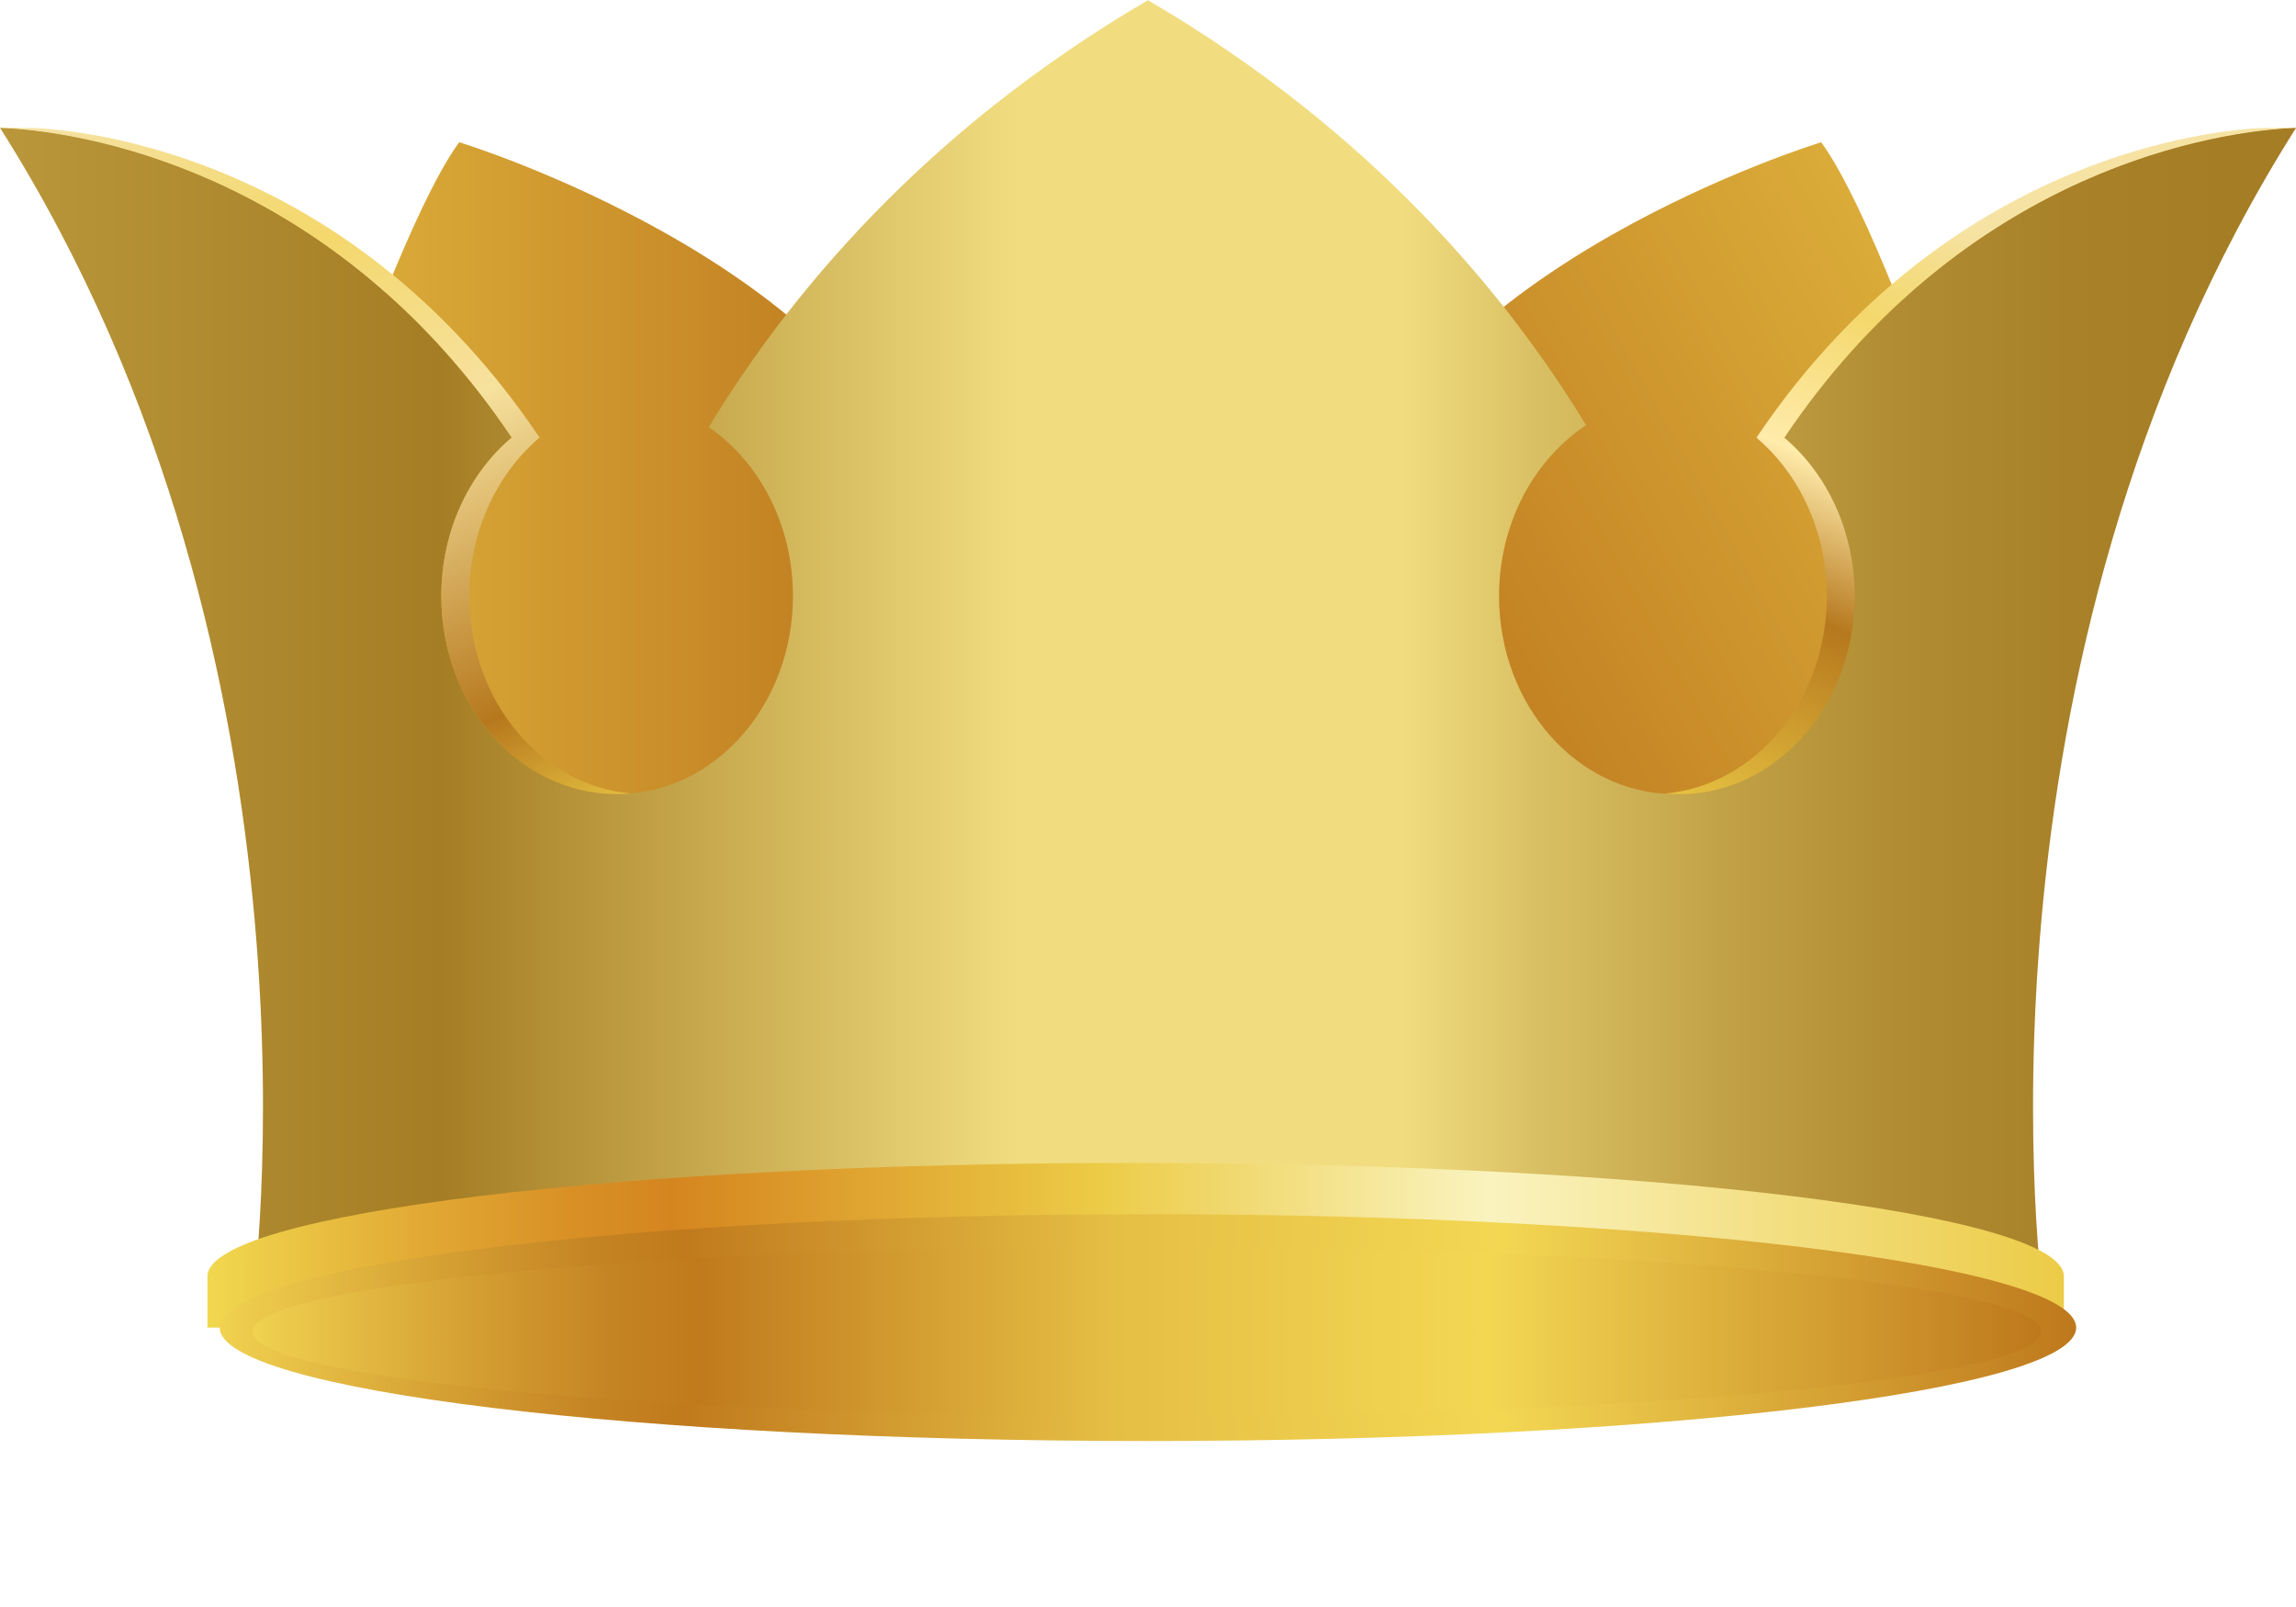 <svg width="20" height="14" viewBox="0 0 20 14" fill="none" xmlns="http://www.w3.org/2000/svg">
<g clip-path="url(#clip0_2328_122138)">
<path fill-rule="evenodd" clip-rule="evenodd" d="M3.032 3.409C3.032 3.409 3.594 1.795 4 1.239C4 1.239 7.488 2.304 8.126 4.501C8.126 4.501 6.883 8.731 5.029 7.726C3.176 6.722 3.032 3.408 3.032 3.408L3.032 3.409Z" fill="url(#paint0_linear_2328_122138)"/>
<path fill-rule="evenodd" clip-rule="evenodd" d="M16.832 3.409C16.832 3.409 16.27 1.795 15.864 1.239C15.864 1.239 12.376 2.304 11.739 4.501C11.739 4.501 12.981 8.731 14.835 7.726C16.689 6.722 16.832 3.408 16.832 3.408L16.832 3.409Z" fill="url(#paint1_linear_2328_122138)"/>
<path fill-rule="evenodd" clip-rule="evenodd" d="M20 1.113C20 1.113 17.353 1.1 15.529 3.831C15.889 4.147 16.12 4.64 16.12 5.193C16.12 6.145 15.435 6.918 14.589 6.918C13.743 6.918 13.058 6.146 13.058 5.193C13.058 4.558 13.363 4.004 13.816 3.704C13.133 2.581 11.955 1.145 10.002 0.003V0C10.002 0 10 0.001 10 0.001C9.999 0.001 9.998 0 9.997 0V0.003C8.035 1.151 6.855 2.595 6.174 3.721C6.614 4.024 6.907 4.57 6.907 5.193C6.907 6.145 6.221 6.918 5.375 6.918C4.53 6.918 3.844 6.146 3.844 5.193C3.844 4.628 4.085 4.126 4.458 3.812C2.635 1.1 0 1.113 0 1.113C2.981 5.823 2.198 11.354 2.198 11.354H17.802C17.802 11.354 17.02 5.823 20.001 1.113H20Z" fill="url(#paint2_linear_2328_122138)"/>
<path fill-rule="evenodd" clip-rule="evenodd" d="M5.497 6.913C5.457 6.916 5.417 6.918 5.375 6.918C4.53 6.918 3.844 6.146 3.844 5.193C3.844 4.628 4.084 4.127 4.457 3.812C2.975 1.607 0.908 1.152 0 1.113C-0.003 1.107 0.247 1.119 0.243 1.114C0.243 1.114 2.877 1.1 4.7 3.812C4.329 4.127 4.088 4.628 4.088 5.193C4.088 6.1 4.709 6.843 5.497 6.913Z" fill="url(#paint3_linear_2328_122138)"/>
<path fill-rule="evenodd" clip-rule="evenodd" d="M14.503 6.914C14.543 6.917 14.584 6.919 14.625 6.919C15.47 6.919 16.156 6.147 16.156 5.194C16.156 4.629 15.916 4.128 15.543 3.813C17.026 1.608 19.093 1.153 20.001 1.113C20.004 1.108 19.754 1.119 19.758 1.114C19.758 1.114 17.123 1.101 15.3 3.813C15.672 4.128 15.913 4.629 15.913 5.193C15.913 6.1 15.292 6.843 14.504 6.913L14.503 6.914Z" fill="url(#paint4_linear_2328_122138)"/>
<g filter="url(#filter0_d_2328_122138)">
<path fill-rule="evenodd" clip-rule="evenodd" d="M18.083 11.119C18.083 10.573 14.463 10.131 9.998 10.131C5.532 10.131 1.912 10.573 1.912 11.119L1.912 11.566L2.785 11.566C4.12 11.887 6.848 12.107 9.998 12.107C13.147 12.107 15.875 11.887 17.21 11.566L18.083 11.566L18.083 11.119Z" fill="url(#paint5_linear_2328_122138)"/>
</g>
<path fill-rule="evenodd" clip-rule="evenodd" d="M18.085 11.566C18.085 12.112 14.465 12.554 10 12.554C5.534 12.554 1.914 12.111 1.914 11.566C1.914 11.021 5.534 10.578 10 10.578C14.465 10.578 18.085 11.021 18.085 11.566Z" fill="url(#paint6_linear_2328_122138)"/>
<path style="mix-blend-mode:multiply" fill-rule="evenodd" clip-rule="evenodd" d="M17.782 11.601C17.782 12.008 14.293 12.338 9.99 12.338C5.687 12.338 2.198 12.008 2.198 11.601C2.198 11.194 5.687 10.863 9.99 10.863C14.293 10.863 17.782 11.194 17.782 11.601Z" fill="url(#paint7_linear_2328_122138)"/>
</g>
<defs>
<filter id="filter0_d_2328_122138" x="1.596" y="9.92" width="16.593" height="2.398" filterUnits="userSpaceOnUse" color-interpolation-filters="sRGB">
<feFlood flood-opacity="0" result="BackgroundImageFix"/>
<feColorMatrix in="SourceAlpha" type="matrix" values="0 0 0 0 0 0 0 0 0 0 0 0 0 0 0 0 0 0 127 0" result="hardAlpha"/>
<feOffset dx="-0.105"/>
<feGaussianBlur stdDeviation="0.105"/>
<feColorMatrix type="matrix" values="0 0 0 0 0.776 0 0 0 0 0.549 0 0 0 0 0.243 0 0 0 0.5 0"/>
<feBlend mode="normal" in2="BackgroundImageFix" result="effect1_dropShadow_2328_122138"/>
<feBlend mode="normal" in="SourceGraphic" in2="effect1_dropShadow_2328_122138" result="shape"/>
</filter>
<linearGradient id="paint0_linear_2328_122138" x1="3.032" y1="4.56" x2="8.126" y2="4.56" gradientUnits="userSpaceOnUse">
<stop stop-color="#DBAD3A"/>
<stop offset="1" stop-color="#BC751C"/>
</linearGradient>
<linearGradient id="paint1_linear_2328_122138" x1="17.29" y1="3.419" x2="11.725" y2="6.494" gradientUnits="userSpaceOnUse">
<stop stop-color="#DBAD3A"/>
<stop offset="1" stop-color="#BC751C"/>
</linearGradient>
<linearGradient id="paint2_linear_2328_122138" x1="0.001" y1="5.676" x2="20.001" y2="5.676" gradientUnits="userSpaceOnUse">
<stop stop-color="#BA973B"/>
<stop offset="0.193" stop-color="#A57D24"/>
<stop offset="0.444" stop-color="#F1DD80"/>
<stop offset="0.61" stop-color="#F1DD80"/>
<stop offset="0.67" stop-color="#D9BF63"/>
<stop offset="0.75" stop-color="#C2A247"/>
<stop offset="0.82" stop-color="#B28D33"/>
<stop offset="0.9" stop-color="#A88128"/>
<stop offset="0.97" stop-color="#A57D24"/>
</linearGradient>
<linearGradient id="paint3_linear_2328_122138" x1="1.502" y1="0.597" x2="4.458" y2="7.597" gradientUnits="userSpaceOnUse">
<stop stop-color="#F6E3A4"/>
<stop offset="0.06" stop-color="#F5DF93"/>
<stop offset="0.18" stop-color="#F4DA77"/>
<stop offset="0.25" stop-color="#F4D86D"/>
<stop offset="0.48" stop-color="#F6E19E"/>
<stop offset="0.83" stop-color="#B6781D"/>
<stop offset="1" stop-color="#ECCB46"/>
</linearGradient>
<linearGradient id="paint4_linear_2328_122138" x1="18.499" y1="0.598" x2="15.541" y2="7.598" gradientUnits="userSpaceOnUse">
<stop offset="0.24" stop-color="#F6E3A4"/>
<stop offset="0.27" stop-color="#F5DF93"/>
<stop offset="0.34" stop-color="#F4DA77"/>
<stop offset="0.38" stop-color="#F4D86D"/>
<stop offset="0.55" stop-color="#FFEBAB"/>
<stop offset="0.72" stop-color="#B6781D"/>
<stop offset="1" stop-color="#ECCB46"/>
</linearGradient>
<linearGradient id="paint5_linear_2328_122138" x1="1.913" y1="11.119" x2="18.083" y2="11.119" gradientUnits="userSpaceOnUse">
<stop stop-color="#F1D84F"/>
<stop offset="0.11" stop-color="#E2AB35"/>
<stop offset="0.2" stop-color="#D88F25"/>
<stop offset="0.25" stop-color="#D5851F"/>
<stop offset="0.48" stop-color="#ECCB46"/>
<stop offset="0.69" stop-color="#FAF3BF"/>
<stop offset="1" stop-color="#ECCB46"/>
</linearGradient>
<linearGradient id="paint6_linear_2328_122138" x1="1.915" y1="11.565" x2="18.085" y2="11.565" gradientUnits="userSpaceOnUse">
<stop stop-color="#F1D350"/>
<stop offset="0.01" stop-color="#EECD4D"/>
<stop offset="0.12" stop-color="#D5A033"/>
<stop offset="0.2" stop-color="#C58423"/>
<stop offset="0.25" stop-color="#C07A1D"/>
<stop offset="0.48" stop-color="#E5BE44"/>
<stop offset="0.69" stop-color="#F3D753"/>
<stop offset="1" stop-color="#BE781C"/>
</linearGradient>
<linearGradient id="paint7_linear_2328_122138" x1="2.198" y1="11.601" x2="17.782" y2="11.601" gradientUnits="userSpaceOnUse">
<stop stop-color="#F1D350"/>
<stop offset="0.01" stop-color="#EECD4D"/>
<stop offset="0.12" stop-color="#D5A033"/>
<stop offset="0.2" stop-color="#C58423"/>
<stop offset="0.25" stop-color="#C07A1D"/>
<stop offset="0.48" stop-color="#E5BE44"/>
<stop offset="0.69" stop-color="#F3D753"/>
<stop offset="1" stop-color="#BE781C"/>
</linearGradient>
<clipPath id="clip0_2328_122138">
<rect width="20" height="13.091" fill="white"/>
</clipPath>
</defs>
</svg>
